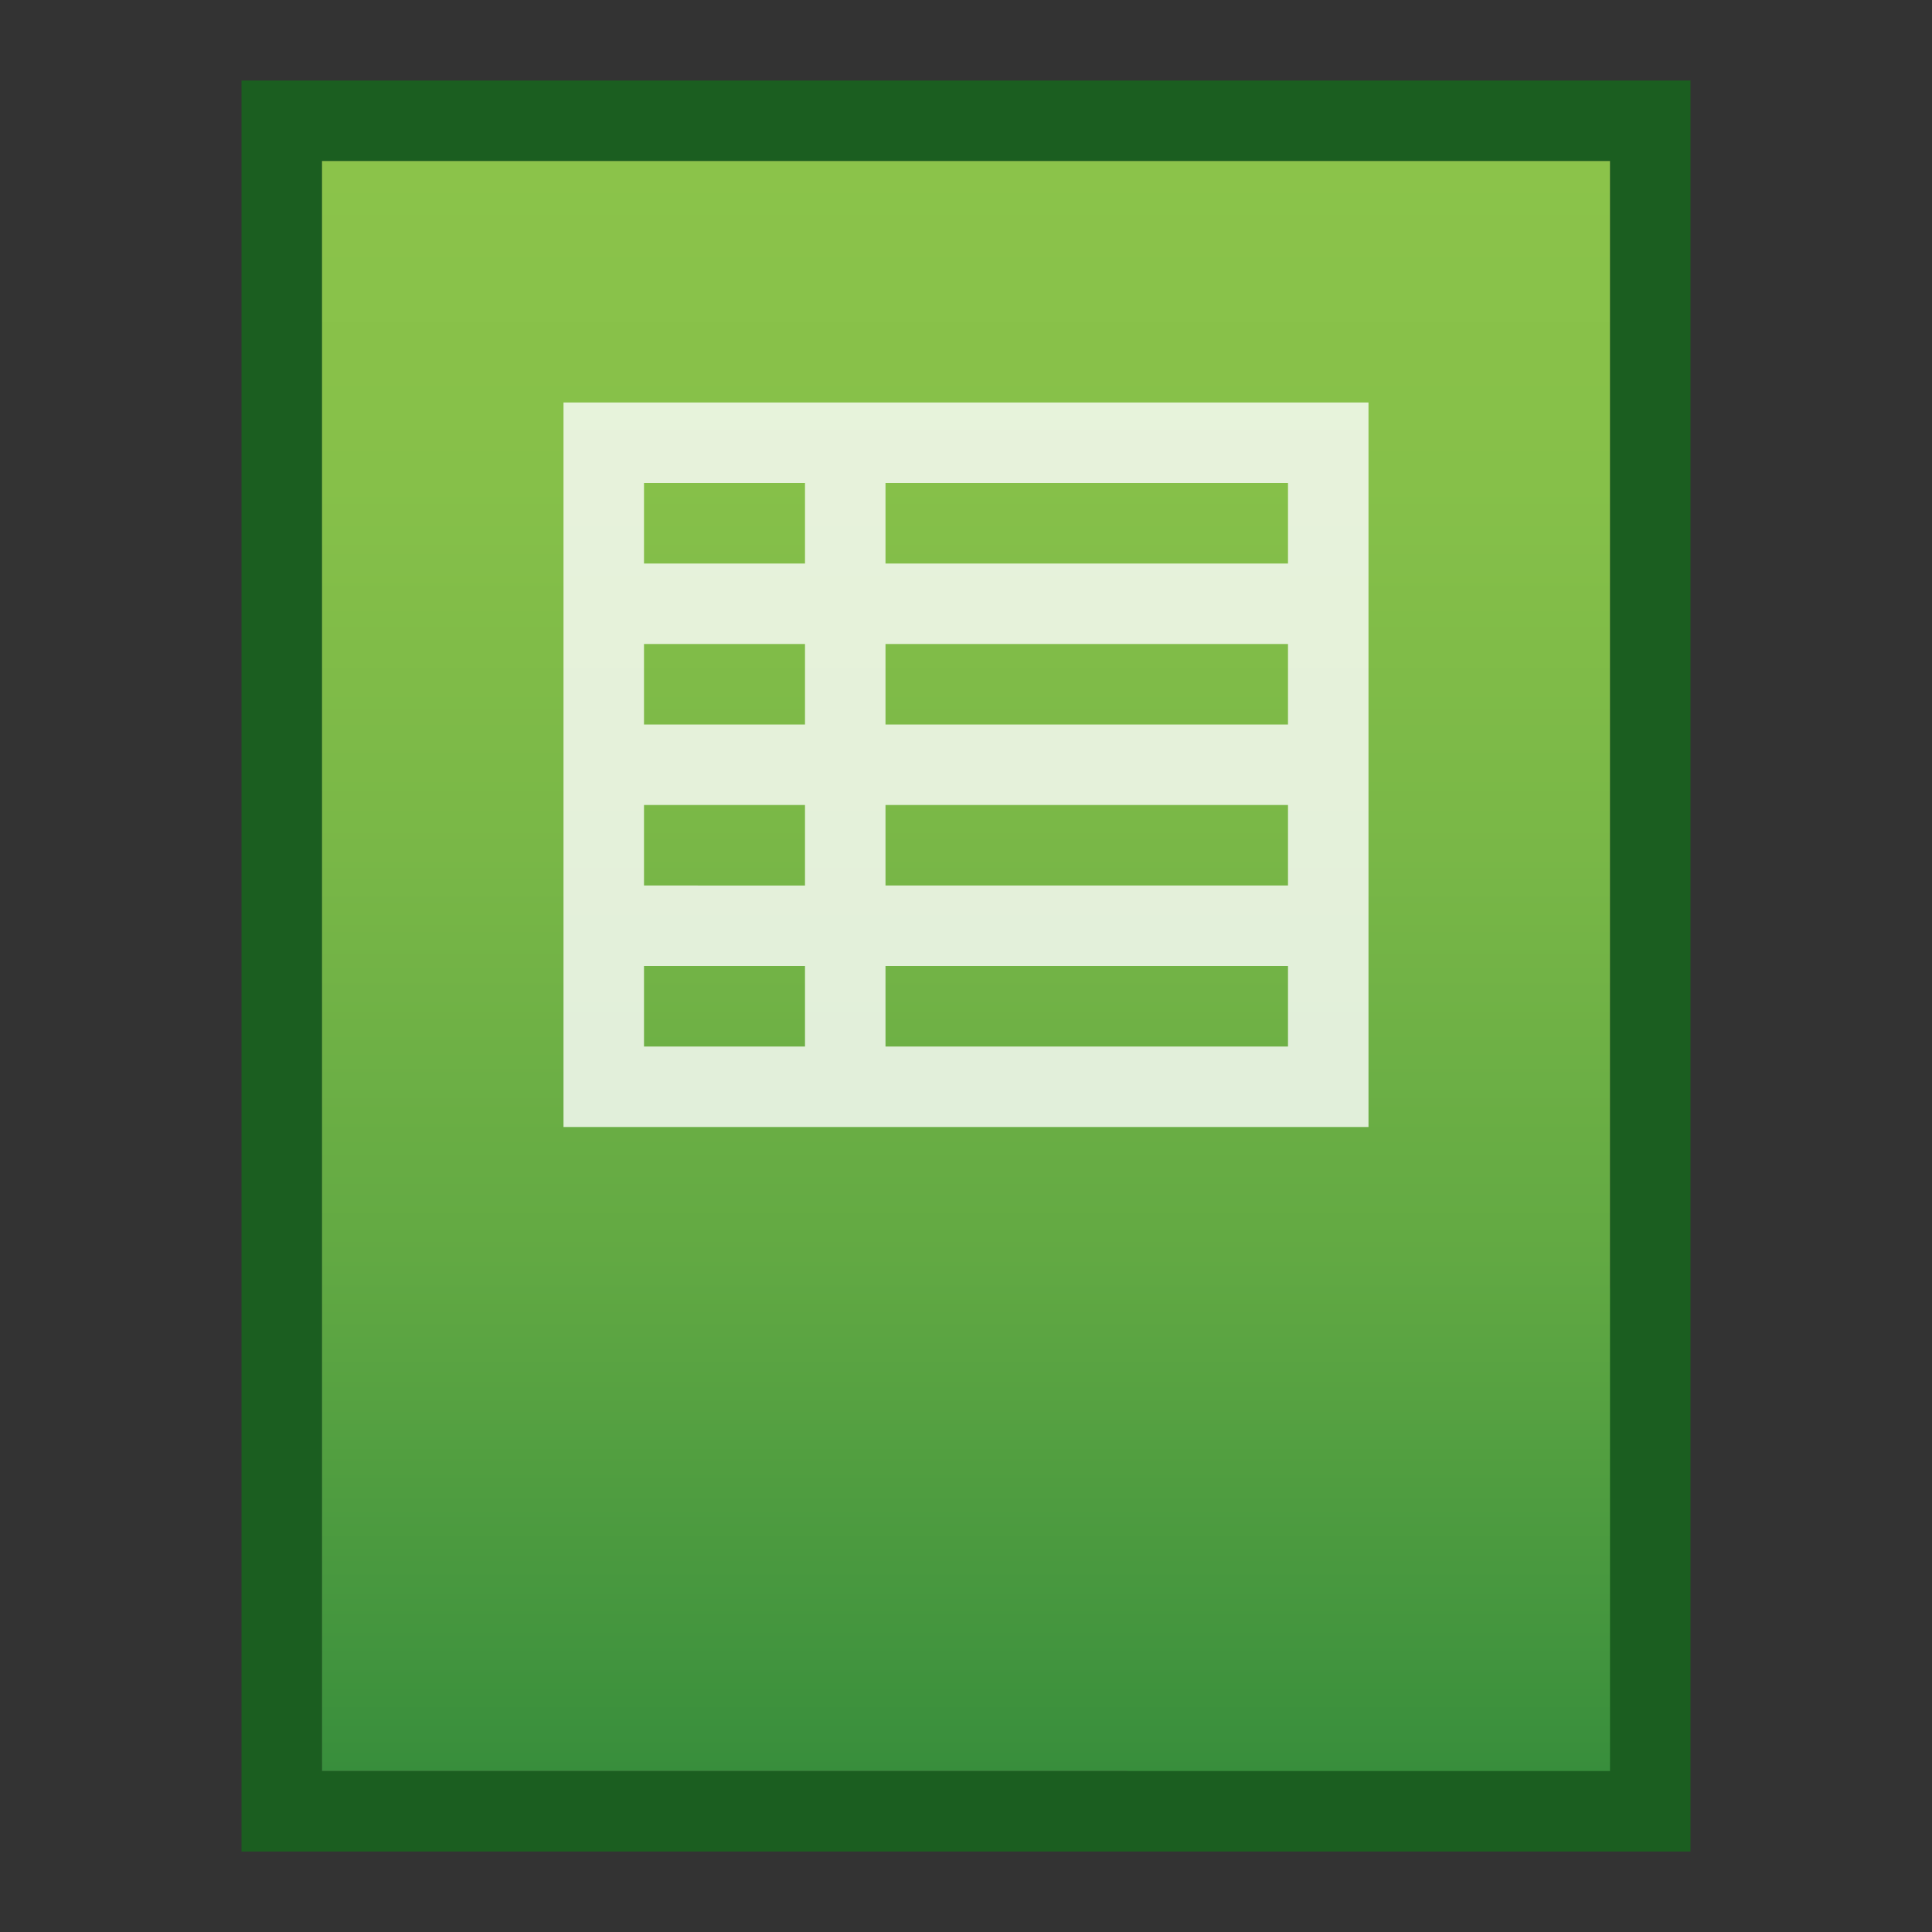 <?xml version="1.0" encoding="utf-8"?>
<!-- Generator: Adobe Illustrator 21.0.0, SVG Export Plug-In . SVG Version: 6.00 Build 0)  -->
<svg version="1.1" id="图层_1" xmlns="http://www.w3.org/2000/svg" xmlns:xlink="http://www.w3.org/1999/xlink" x="0px" y="0px"
	 viewBox="0 0 24 24" style="enable-background:new 0 0 24 24;" xml:space="preserve">
<rect x="0" y="0" width="24" height="24" fill="#333333" stroke="none"/>
<style type="text/css">
	.st0{fill:#1B5E20;}
	.st1{fill:url(#SVGID_1_);}
	.st2{opacity:0.8;fill:#FFFFFF;enable-background:new    ;}
</style>
<title>application-vnd.oasis.opendocument.spreadsheet-template</title>
<path class="st0" d="M20,2v14l-6,6H4V2H20 M21,1H3v22h18V1z"/>
<linearGradient id="SVGID_1_" gradientUnits="userSpaceOnUse" x1="12" y1="-718" x2="12" y2="-738" gradientTransform="matrix(1 0 0 -1 0 -716)">
	<stop  offset="0" style="stop-color:#8BC34A"/>
	<stop  offset="0.2" style="stop-color:#86C049"/>
	<stop  offset="0.43" style="stop-color:#79B747"/>
	<stop  offset="0.68" style="stop-color:#62A943"/>
	<stop  offset="0.92" style="stop-color:#43953E"/>
	<stop  offset="1" style="stop-color:#388E3C"/>
</linearGradient>
<polygon class="st1" points="4,22 4,2 20,2 20,16 20,22 "/>
<path class="st2" d="M7,5v9h10V5H7z M8,6h2v1H8V6z M8,8h2v1H8V8z M8,10h2v1H8V10z M8,13v-1h2v1H8z M16,13h-5v-1h5V13z M16,11h-5v-1
	h5V11z M16,9h-5V8h5V9z M16,7h-5V6h5V7z"/>
</svg>
